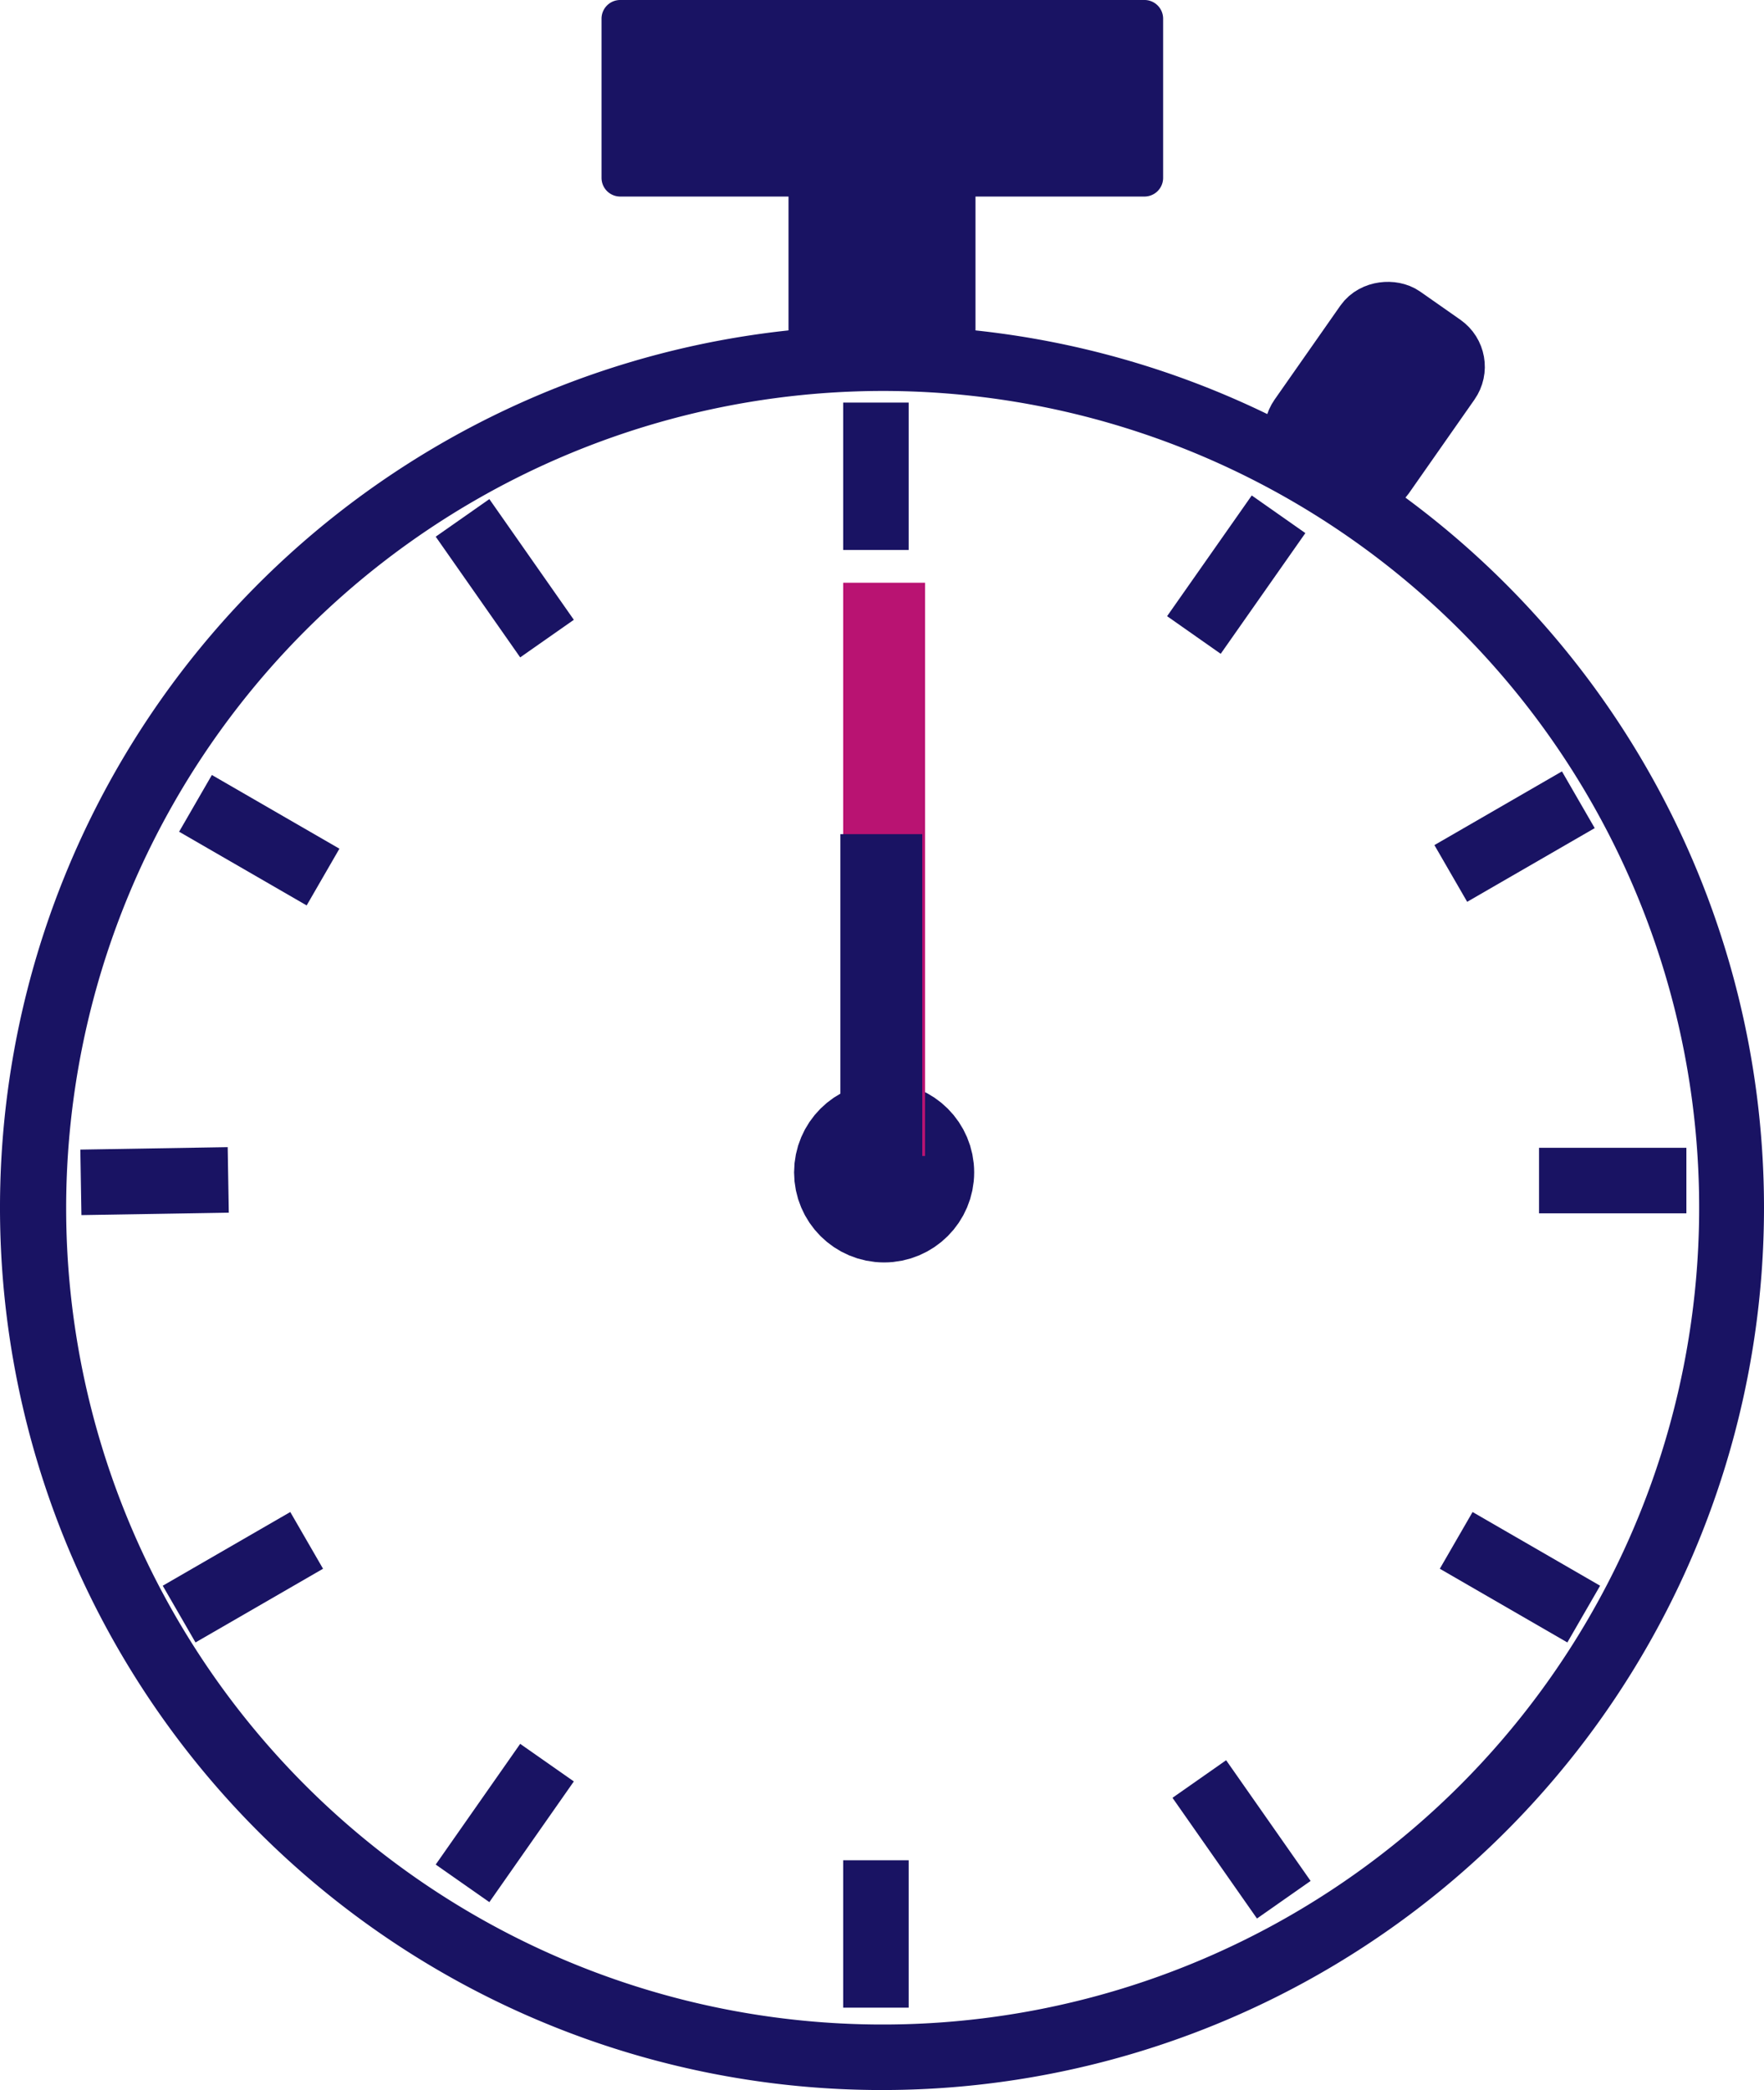 <svg xmlns="http://www.w3.org/2000/svg" viewBox="0 0 107.74 127.61"><defs><style>.cls-1,.cls-3,.cls-4{fill:#191363;}.cls-2,.cls-5,.cls-6{fill:none;}.cls-2,.cls-3,.cls-4,.cls-6{stroke:#191363;}.cls-2,.cls-3,.cls-4,.cls-5,.cls-6{stroke-miterlimit:10;}.cls-2,.cls-3{stroke-width:4px;}.cls-4{stroke-width:6px;}.cls-5{stroke:#b91372;}.cls-5,.cls-6{stroke-width:5px;}</style></defs><title>IELTSTimerIco12am</title><g id="Layer_2" data-name="Layer 2"><path class="cls-1" d="M63.83,24.54A49.87,49.87,0,1,1,14,74.41,49.92,49.92,0,0,1,63.83,24.54m0-4A53.87,53.87,0,1,0,117.7,74.41,53.87,53.87,0,0,0,63.83,20.54Z" transform="translate(-9.96 -0.67)"/><rect class="cls-1" x="38.74" y="2" width="30.26" height="8"/><path class="cls-1" d="M77,4.67v4H50.7v-4H77m2.86-4h-32A1.14,1.14,0,0,0,46.7,1.8v9.73a1.14,1.14,0,0,0,1.14,1.14h32A1.14,1.14,0,0,0,81,11.53V1.8A1.14,1.14,0,0,0,79.82.67Z" transform="translate(-9.96 -0.67)"/><rect class="cls-1" x="50.16" y="12.51" width="7.42" height="8"/><path class="cls-1" d="M65.54,15.18v4H62.12v-4h3.42m4-4H58.12v12H69.54v-12Z" transform="translate(-9.96 -0.67)"/><line class="cls-2" x1="94" y1="72.08" x2="103" y2="72.08"/><line class="cls-2" x1="53.5" y1="24.58" x2="53.5" y2="33.58"/><line class="cls-2" x1="72.92" y1="38.77" x2="78.09" y2="31.4"/><line class="cls-2" x1="53.5" y1="113.58" x2="53.5" y2="122.58"/><line class="cls-2" x1="13.94" y1="72.04" x2="4.94" y2="72.19"/><line class="cls-2" x1="88.61" y1="53.33" x2="96.4" y2="48.83"/><line class="cls-2" x1="28.25" y1="114.99" x2="33.41" y2="107.62"/><line class="cls-2" x1="73.25" y1="108.62" x2="78.41" y2="115.99"/><line class="cls-2" x1="28.25" y1="31.62" x2="33.41" y2="38.99"/><line class="cls-2" x1="88.94" y1="94.05" x2="96.73" y2="98.55"/><line class="cls-2" x1="11.94" y1="49.05" x2="19.73" y2="53.55"/><line class="cls-2" x1="10.94" y1="98.55" x2="18.73" y2="94.05"/><rect class="cls-3" x="88.91" y="22.06" width="10" height="6" rx="1.5" transform="translate(9.56 86.95) rotate(-55)"/><circle class="cls-4" cx="54" cy="71.58" r="2.5"/><line class="cls-5" x1="54" y1="70.58" x2="54" y2="35.58"/><line class="cls-6" x1="53.83" y1="70.93" x2="53.83" y2="50.93"/></g></svg>